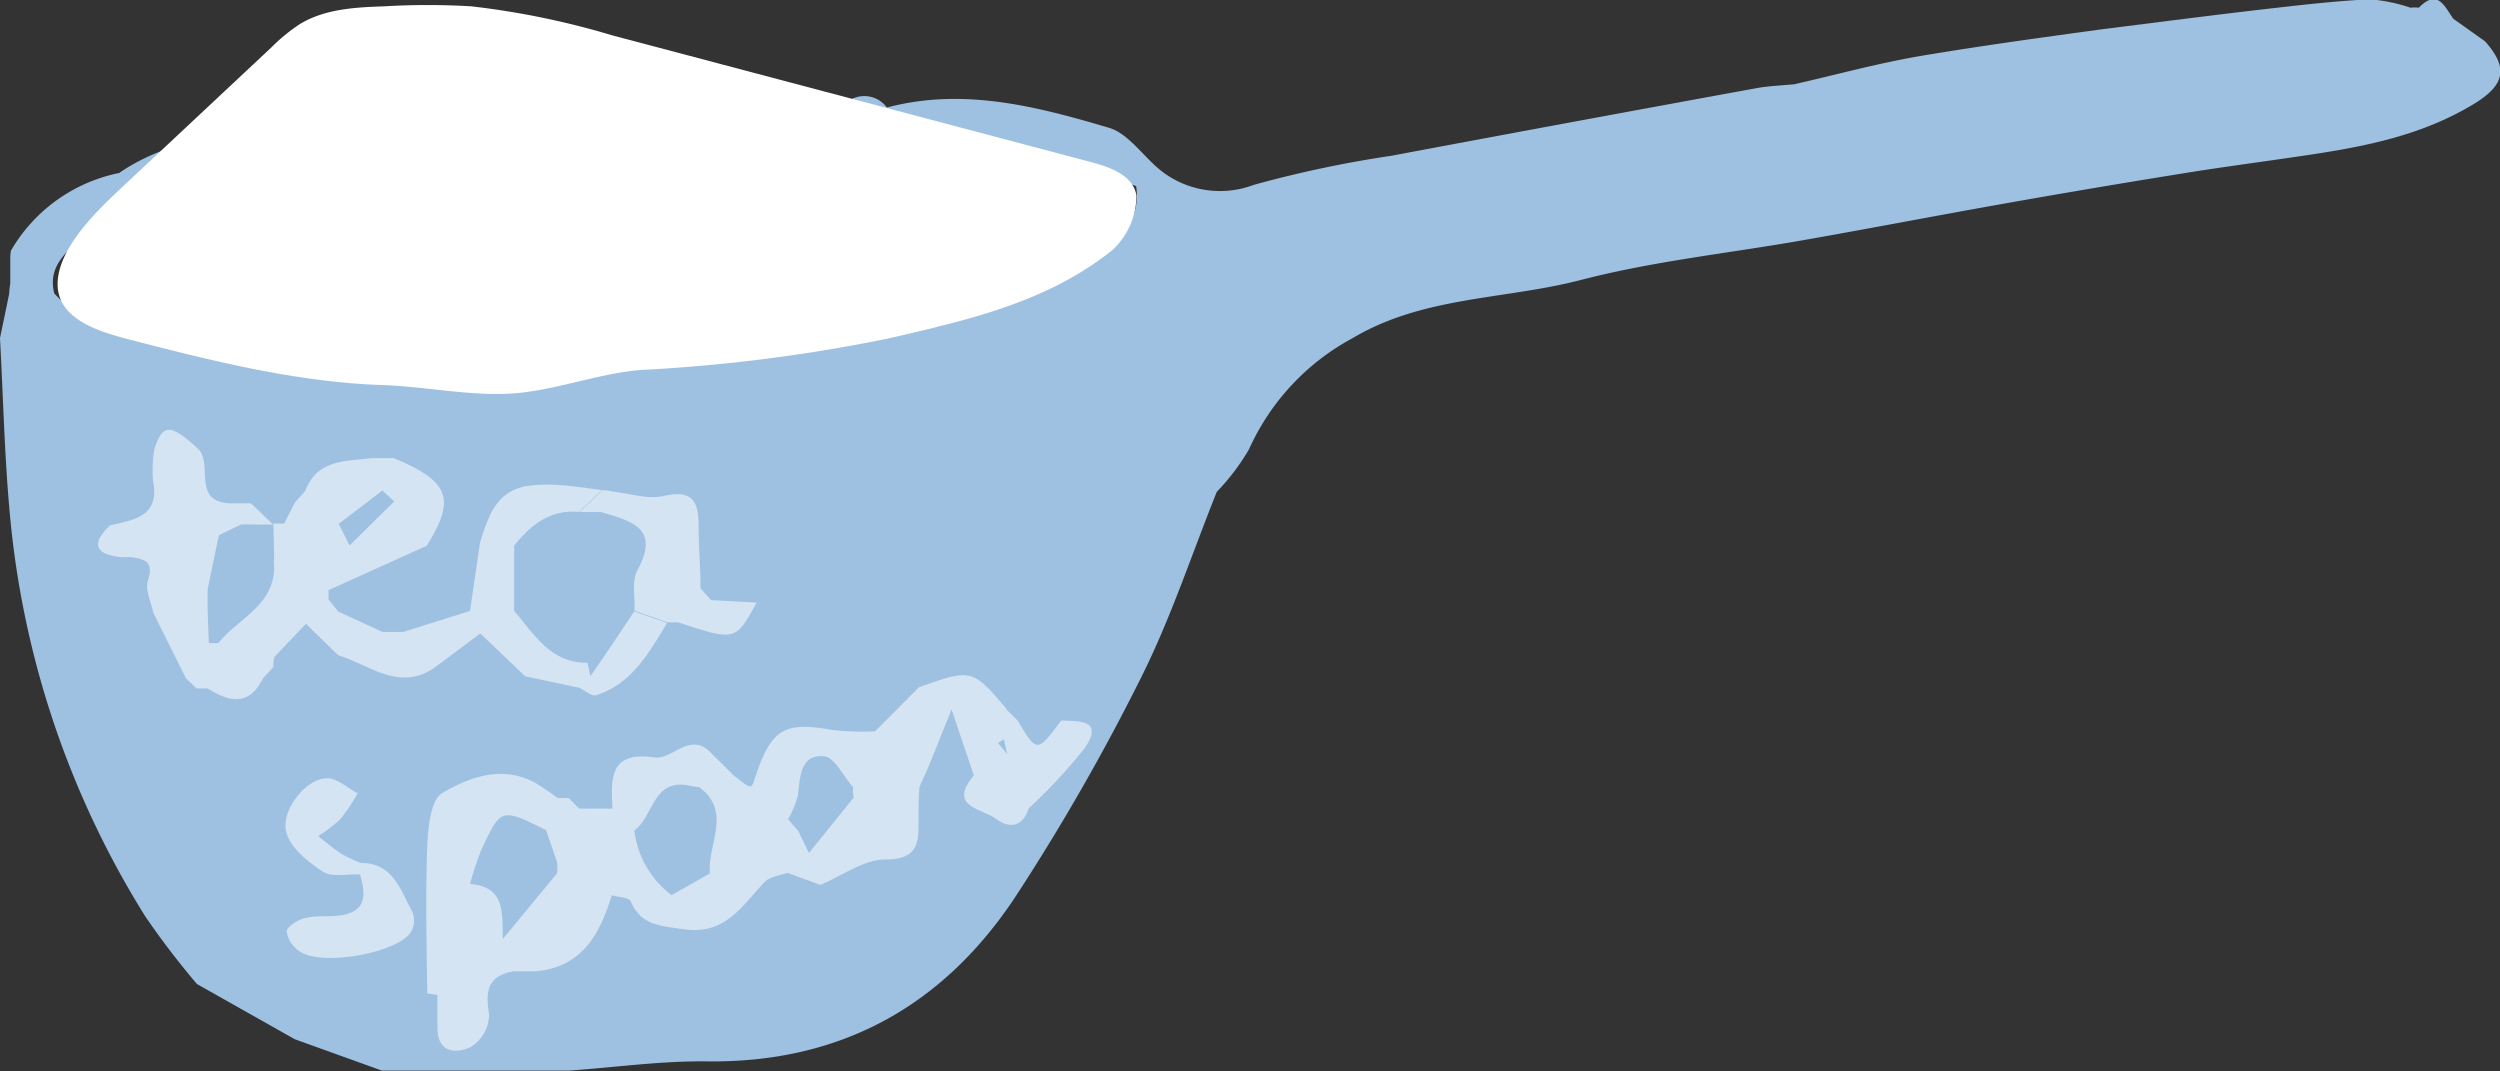 <svg xmlns="http://www.w3.org/2000/svg" viewBox="0 0 184.83 79.18">
  <rect x="0" y="0" width="184.83" height="79.18" fill="#333333" stroke="none"/>
  <defs>
    <style>.cls-1{fill:#9ec1e2;}.cls-2{fill:#d5e4f2;}.cls-3{fill:#fff;}</style>
  </defs>
  <g id="Layer_2" data-name="Layer 2">
    <g id="tea_spoon" data-name="tea spoon">
      <path class="cls-1" d="M28.23,79.15l3.29,0H33.1l9,0c3.39-.24,6.77-.72,10.15-.68,9.94.13,17.54-4.13,22.88-12.26a160.8,160.8,0,0,0,9.24-16.13c2.2-4.4,3.75-9.13,5.59-13.72a16.35,16.35,0,0,0,2.38-3.14A17.46,17.46,0,0,1,100,25c5.23-3.11,11.23-2.84,16.83-4.29s11.16-2,16.75-3c4.72-.83,9.44-1.74,14.16-2.58s9.17-1.59,13.77-2.33c3.1-.5,6.23-.9,9.34-1.37,4.22-.64,8.32-1.47,12.09-3.77,2.38-1.46,2.43-2.74.79-4.6l-2.35-1.67h0c-.65-.91-1.15-2.25-2.55-.82a2.56,2.56,0,0,0-.62,0,12.2,12.2,0,0,0-3-.62c-2.52.12-5,.41-7.55.7-4.08.47-8.16,1-12.23,1.51-4.53.62-9.07,1.24-13.57,2-3.1.54-6.14,1.37-9.21,2.07-.93.09-1.88.12-2.8.29q-13.53,2.47-27,5a84.07,84.07,0,0,0-10.16,2.15,7.07,7.07,0,0,1-6.79-1C84.56,11.63,83.46,9.89,82,9.45c-5.34-1.58-10.78-3-16.43-1.5a2.07,2.07,0,0,0-3.34,0,3.32,3.32,0,0,0-.63,0l-1.71-.67-.83,0L50.13,8l-1.63.08-5.72.68c-6.46.15-13-.79-19.36.91-5,.23-10.17.07-14.61,3.12a12,12,0,0,0-8,5.74,3.94,3.94,0,0,0-.05.76l0,.83h0c0,.28,0,.56,0,.83a6.36,6.36,0,0,0-.08.75C.47,22.77.23,23.87,0,25c.24,4.38.33,8.77.74,13.13a67.6,67.6,0,0,0,10,29.62,60.07,60.07,0,0,0,3.82,5l7.23,4.08M80.1,19.33l-2.45,1.52a5.32,5.32,0,0,0-.79.18c-2-3-4.41-5.15-8.36-5.17-4.5,0-9-.38-13.49-.59-9.81-.44-19.54.48-29.25,1.65-3.94.48-7.81,1.54-11.71,2.39-.8.17-2,.25-1.16,1.65C18,19.86,23,18.31,28.14,17.78c6.93-.72,13.94-.61,20.91-.94,2.82-.13,5.62-.48,8.43-.73a37.48,37.48,0,0,0,4.28.72c2.41.13,4.85-.19,7.22.12,5.07.66,5.93,2.65,3,6.4h0l-2.49.75c-3.94.66-7.87,1.36-11.82,1.95-1.52.23-3.09.11-4.62.31-6,.8-12.07,1.78-18.12,2.44a20.88,20.88,0,0,1-6-.61c-5.49-1-11.33-.18-16.49-3a15.43,15.43,0,0,1-1.27-.9,8.18,8.18,0,0,1-7.16-2.6c-.48-1.93.81-3,2-4.07.88-.79,1.84-1.49,2.76-2.24.23,0,.46,0,.7,0l1,0L21.79,12.8c2.36-.25,4.72-.53,7.08-.71C30.28,12,31.7,12,33.12,12l6.57-.72a3.42,3.42,0,0,0,.64,0,7.93,7.93,0,0,0,7.41,0h1.6L55,11.17l10.54-.75a5.9,5.9,0,0,0,.73,0H68c3.33.5,6.69.9,10,1.55a61,61,0,0,1,6,1.79C84.43,16.83,82.09,18,80.1,19.33Zm100-15.06a3.87,3.87,0,0,0-.28-.5,3.87,3.87,0,0,1,.28.5Z"/>
      <path class="cls-2" d="M43.65,50v0c-.09-.37-.17-1-.26-1-2.72,0-3.9-2.13-5.38-3.83l0-4.83c1.24-1.53,2.66-2.69,4.8-2.49l1.7-1.62c-1.07-.13-2.14-.31-3.22-.37a10.33,10.33,0,0,0-2.42.09,3.48,3.48,0,0,0-1.62.74,4.34,4.34,0,0,0-1.1,1.58c-.14.31-.26.62-.37.94s-.12.36-.17.53a3.12,3.12,0,0,0-.14.5s0,.06,0,.09v-.09h0l-.72,4.93-4.93,1.55-1.54,0L25,45.21h0c-.24-.3-.47-.6-.71-.89,0-.23,0-.46,0-.69l7.26-3.28c2.17-3.48,1.68-4.76-2.44-6.48l-1.65,0h0c-1.9.25-4,.07-4.89,2.42h0l-.75.84L21,38.71h0l-.79,0,.06,2.46a3,3,0,0,0,0,.73c0,2.89-2.68,3.82-4.13,5.65h-.35l-.35,0-.09-2.38c0-.53,0-1.07,0-1.6l.83-4h0l1.63-.79a6.81,6.81,0,0,1,.78,0h1.6l-1.64-1.57c-.24,0-.49,0-.74,0h-.85c-2.86-.17-1.1-3-2.39-4.1-2-1.8-2.57-1.8-3.17.15a9.37,9.37,0,0,0-.08,2.32c.51,2.63-1.45,2.85-3.2,3.27-1.37,1.33-1.13,2.12.8,2.34h.75c1,.13,1.75.33,1.26,1.74-.22.66.24,1.55.39,2.34l2.42,4.87.8.76h.82c1.58,1,3.05,1.34,4.07-.74l.78-.84c0-.25,0-.5.08-.75.77-.82,1.55-1.63,2.33-2.45h0L25,48.44c2.38.73,4.61,2.81,7.29.8l3.22-2.41L38.83,50l4,.85,0,0,0,0c.42.2.92.65,1.24.55,2.67-.85,3.91-3.15,5.25-5.34l-2.43-.86Q45.29,47.62,43.65,50ZM28.27,36.26l.88.81-3.31,3.26c-.26-.54-.53-1.07-.8-1.6C26.12,37.91,27.2,37.09,28.27,36.26Z"/>
      <path class="cls-2" d="M52.57,44.37h0l-.78-.87c0-1.55-.14-3.09-.14-4.64,0-1.8-.47-2.68-2.59-2.19-1.18.27-2.53-.2-3.8-.33a3.38,3.38,0,0,0-.71-.1l-1.7,1.62h1.61c2.12.66,4.4,1.11,2.67,4.29-.44.8-.17,2-.22,3l2.43.86c.26,0,.53,0,.79,0,4.25,1.39,4.25,1.39,5.81-1.46Z"/>
      <path class="cls-2" d="M26.65,63.8a12.68,12.68,0,0,1-1.44-.69c-.59-.39-1.13-.86-1.69-1.29a11,11,0,0,0,1.65-1.27,13.67,13.67,0,0,0,1.27-1.9c-.75-.39-1.51-1.12-2.27-1.11-1.52,0-3.44,2.36-3,4,.3,1.14,1.6,2.19,2.7,2.9.67.44,1.81.17,2.75.21h0c.38,1.34.56,2.63-1.26,3-.91.17-1.89,0-2.79.22-.54.12-1.35.63-1.38,1a2.17,2.17,0,0,0,1,1.49c1.63,1.1,7.2.1,8.2-1.46a1.73,1.73,0,0,0,.09-1.5C29.6,65.82,29.08,63.78,26.65,63.8Z"/>
      <path class="cls-2" d="M78.46,53.27c-1.79,2.39-1.79,2.39-3.23,0l0,0-.8-.79,0-.05c-2.55-3-2.61-3-6.49-1.62L66.3,52.46l-1.61,1.61a19.29,19.29,0,0,1-3.14-.1c-3.61-.64-4.54-.1-5.76,3.63-.25.76-.25.76-1.58-.3L52.6,55.7h0c-1.56-1.7-2.87.49-4.2.3-3.39-.49-3.22,1.59-3.12,3.78l-2.47,0L42.05,59,41.22,59a16.74,16.74,0,0,0-1.66-1.13c-2.44-1.32-4.85-.42-6.86.76-.86.5-1.05,2.55-1.11,3.91-.14,3.63-.05,7.28,0,10.92.24,0,.49.07.75.09l0,2.42c0,1.9,1.39,1.93,2.44,1.45A2.87,2.87,0,0,0,36.16,75c-.29-1.74-.11-2.86,1.82-3.19l.83,0h.76c3.47-.29,4.77-2.74,5.66-5.62.48.14,1.27.15,1.4.45.77,1.81,2.28,1.82,3.92,2.06,3.09.46,4.33-1.77,6-3.51.38-.39,1.1-.45,1.66-.66l2.44.89a1.43,1.43,0,0,0,.43-.83,1.43,1.43,0,0,1-.43.83c1.61-.67,3.22-1.88,4.83-1.88,2.5,0,2.43-1.35,2.43-3,0-.79,0-1.58.07-2.37.25-.56.5-1.11.74-1.66l1.63-4.06L72,57.33h0c-1.94,2.32.54,2.41,1.62,3.2s2,.56,2.43-.76A39.77,39.77,0,0,0,80.2,55.3C81.63,53.2,79.79,53.33,78.46,53.27ZM41.18,64.57l-4,4.85v0c-.09-1.78.28-3.85-2.43-4.07a22.42,22.42,0,0,1,.85-2.55c1.44-3.08,1.46-3.07,4.77-1.43l0,0c.28.8.56,1.61.83,2.41A4.71,4.71,0,0,1,41.18,64.57Zm11.31,0-2.84,1.61a7,7,0,0,1-2.75-4.79c1.41-1,1.36-3.83,4-3.32a4,4,0,0,0,.77.11C54.17,60,52.28,62.43,52.49,64.56Zm7.32-1.51L59,61.41l-.74-.84h0A7,7,0,0,0,59,58.76c.15-1.36.18-3,1.92-2.85.77.06,1.43,1.48,2.14,2.28,0,.26,0,.51.06.77Zm5-8.86a4.53,4.53,0,0,1,.74-.09h0A4.53,4.53,0,0,0,64.78,54.19Zm9.64,1.53-.67-.8.44-.28.24,1.07Z"/></g><g id="teaspoon_fill" data-name="teaspoon fill">
      <path class="cls-3" d="M9.08,13.79l11-10.3a13.12,13.12,0,0,1,2.09-1.71C24,.67,26.22.54,28.37.47a54.05,54.05,0,0,1,6.49,0A60.08,60.08,0,0,1,45.29,2.62L80.72,12c1.41.37,3.09,1,3.3,2.48a5.53,5.53,0,0,1-1.77,4c-4.78,3.84-10.62,5.17-16.6,6.55a122.35,122.35,0,0,1-18.22,2.32c-3.14.24-6.28,1.49-9.42,1.73s-6.47-.5-9.71-.61C22,28.26,15.72,26.7,9.56,25.1c-2.19-.57-5.35-1.48-5.3-4.15S7.23,15.53,9.08,13.79Z"/>
    </g>
  </g>
</svg>